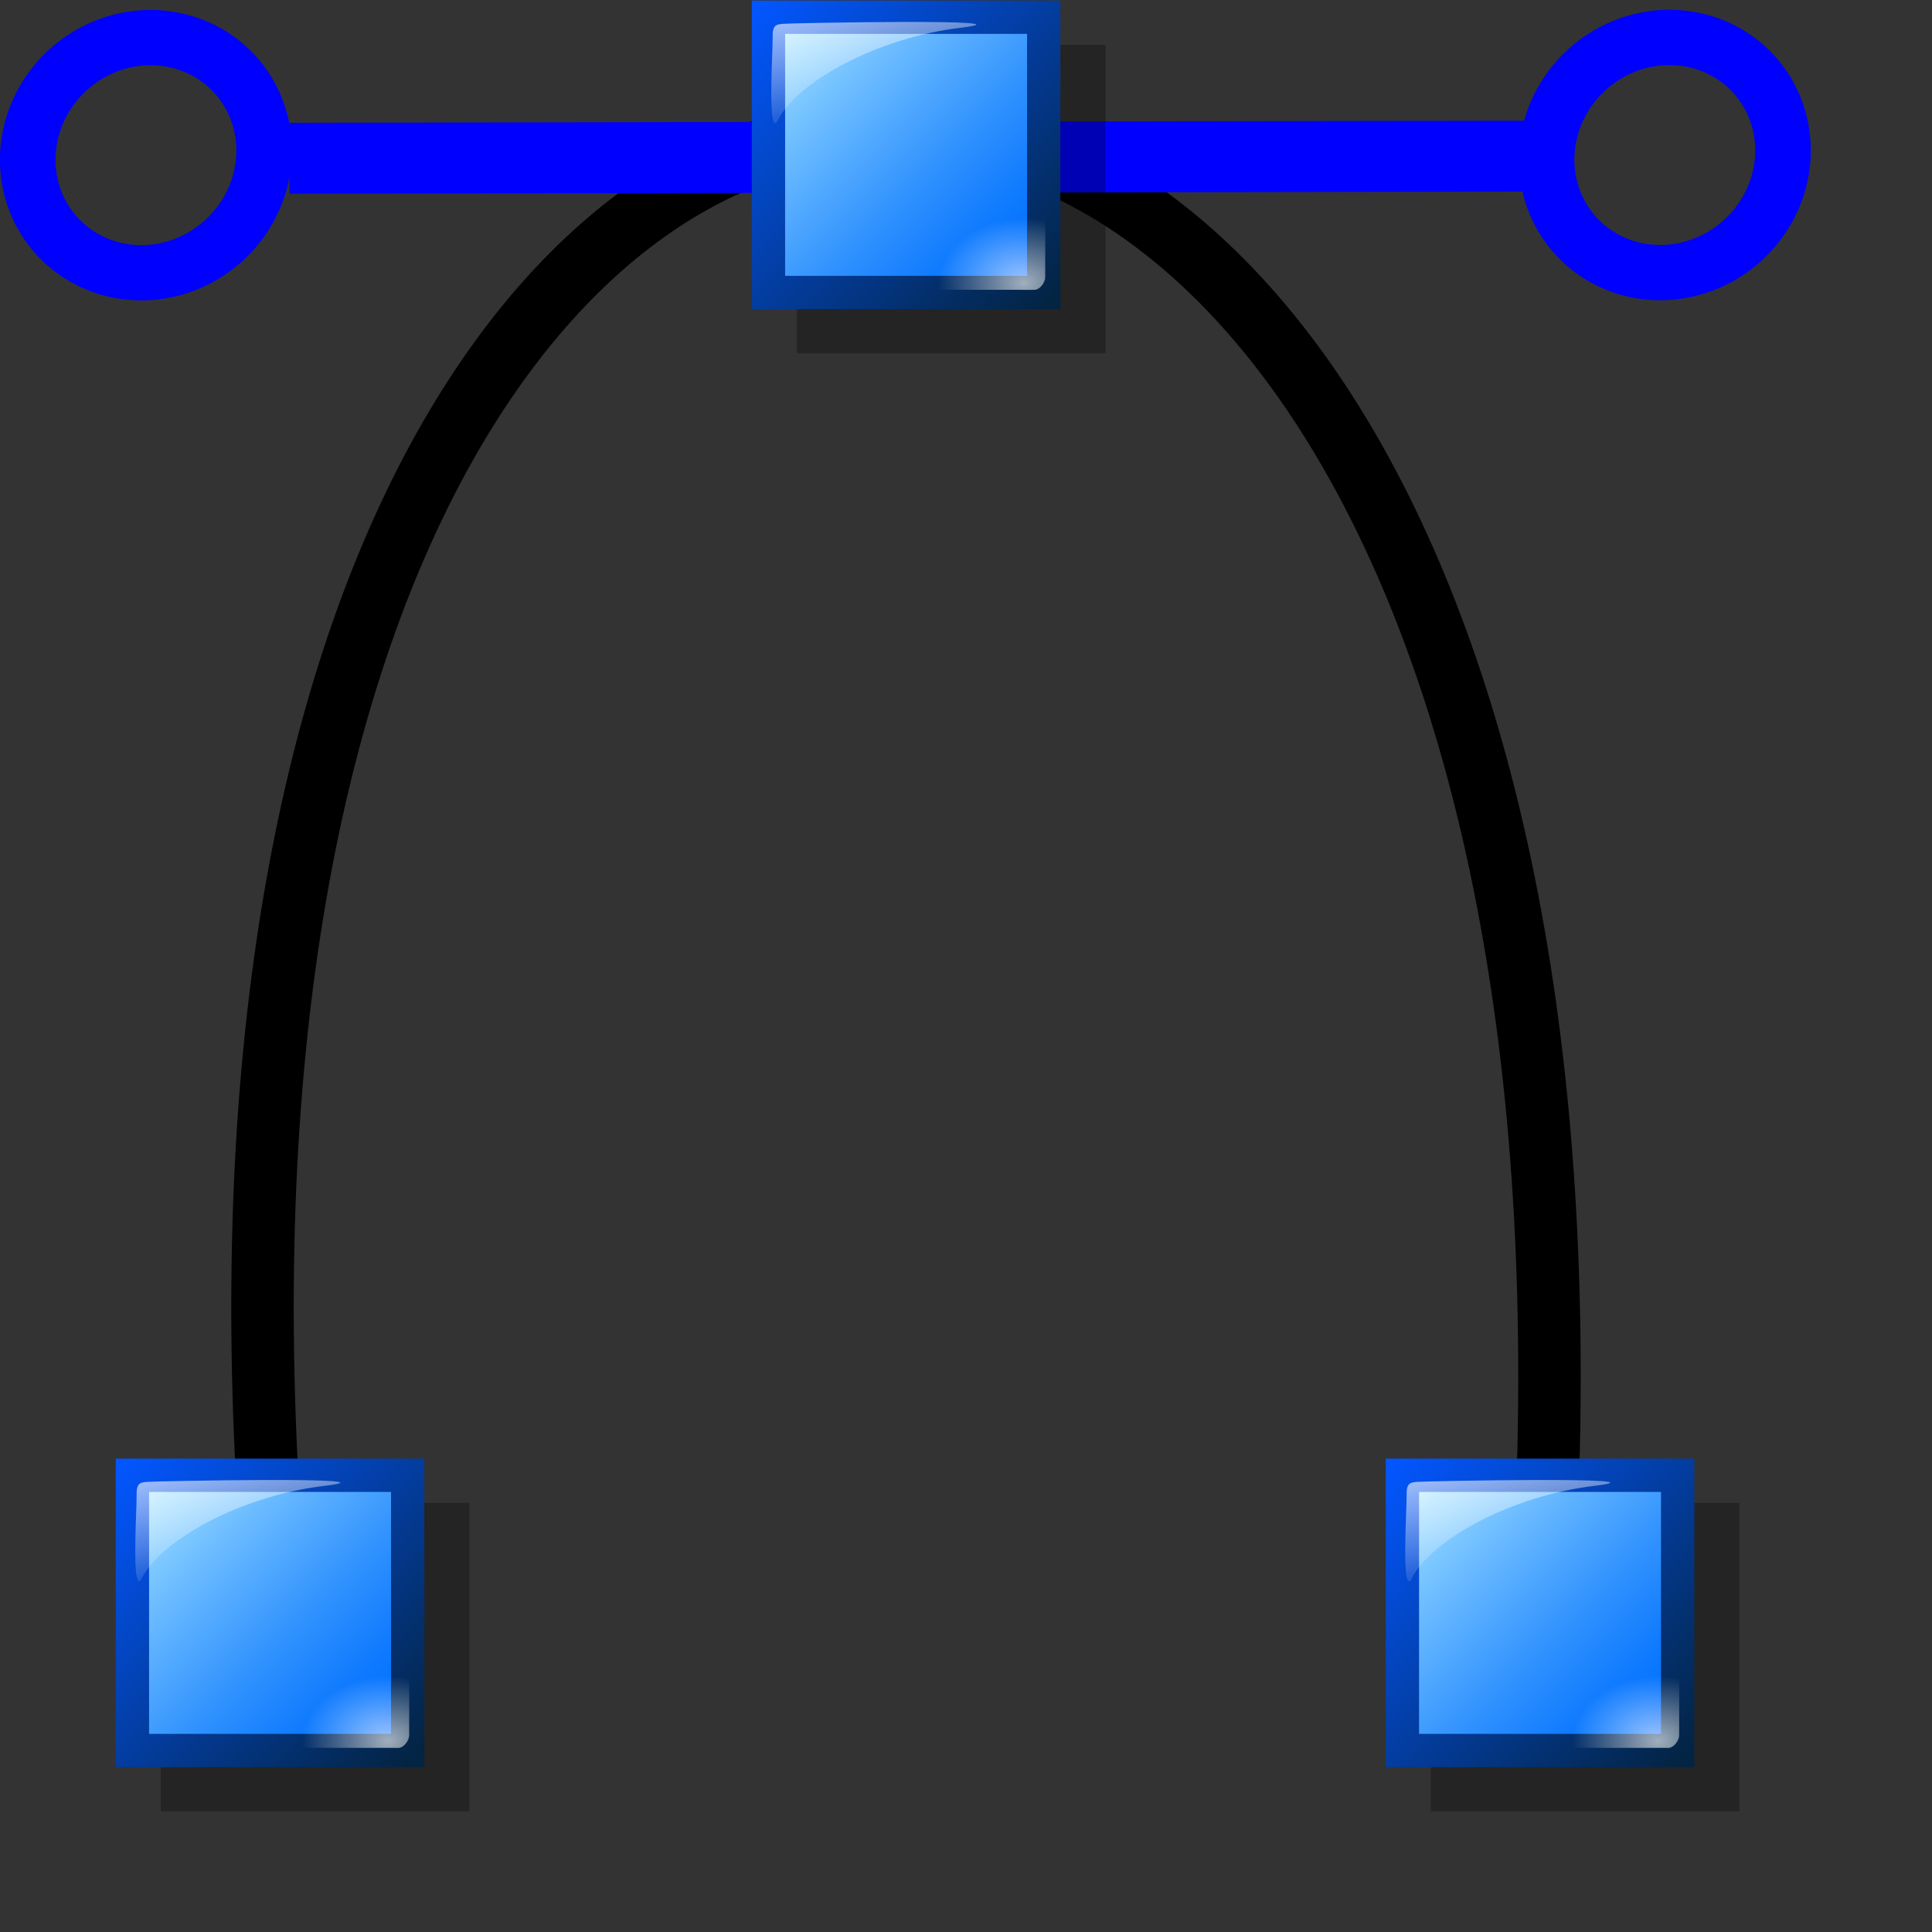 <?xml version="1.0" encoding="UTF-8" standalone="no"?>
<!DOCTYPE svg PUBLIC "-//W3C//DTD SVG 20010904//EN"
"http://www.w3.org/TR/2001/REC-SVG-20010904/DTD/svg10.dtd">
<!-- Created with Inkscape (http://www.inkscape.org/) -->
<svg
   width="300pt"
   height="300pt"
   xmlns="http://www.w3.org/2000/svg"
   xmlns:cc="http://web.resource.org/cc/"
   xmlns:inkscape="http://www.inkscape.org/namespaces/inkscape"
   xmlns:sodipodi="http://sodipodi.sourceforge.net/DTD/sodipodi-0.dtd"
   xmlns:rdf="http://www.w3.org/1999/02/22-rdf-syntax-ns#"
   xmlns:dc="http://purl.org/dc/elements/1.1/"
   xmlns:xlink="http://www.w3.org/1999/xlink"
   id="svg1978"
   sodipodi:version="0.32"
   inkscape:version="0.40"
   sodipodi:docbase="/home/rob/icon play/helpwithopenoffice/in process/commandimagelist_inprocess/lines and shapes"
   sodipodi:docname="bezierfill_unfilled.svg">
  <rect width="100%" height="100%" fill="#333333" stroke="none"/>
  <defs
     id="defs3">
    <radialGradient
       inkscape:collect="always"
       xlink:href="#linearGradient1977"
       id="radialGradient45939"
       gradientUnits="userSpaceOnUse"
       gradientTransform="matrix(1.149,0,0,0.871,21.429,-245.286)"
       cx="171.952"
       cy="537.744"
       fx="171.952"
       fy="537.744"
       r="23.535" />
    <linearGradient
       inkscape:collect="always"
       xlink:href="#linearGradient1977"
       id="linearGradient45938"
       gradientUnits="userSpaceOnUse"
       gradientTransform="matrix(1.42,0,0,0.704,84.439,-293.36)"
       x1="41.78"
       y1="615.313"
       x2="60.868"
       y2="663.165" />
    <linearGradient
       inkscape:collect="always"
       xlink:href="#bluedarktoblackblue"
       id="linearGradient45937"
       gradientUnits="userSpaceOnUse"
       x1="216.428"
       y1="701.17"
       x2="223.364"
       y2="708.079" />
    <linearGradient
       inkscape:collect="always"
       xlink:href="#bluelignonlinblu"
       id="linearGradient45936"
       gradientUnits="userSpaceOnUse"
       x1="216.384"
       y1="701.126"
       x2="223.343"
       y2="708.085" />
    <radialGradient
       inkscape:collect="always"
       xlink:href="#linearGradient1977"
       id="radialGradient45935"
       gradientUnits="userSpaceOnUse"
       gradientTransform="matrix(1.149,0,0,0.871,21.429,-245.286)"
       cx="171.952"
       cy="537.744"
       fx="171.952"
       fy="537.744"
       r="23.535" />
    <linearGradient
       inkscape:collect="always"
       xlink:href="#linearGradient1977"
       id="linearGradient45934"
       gradientUnits="userSpaceOnUse"
       gradientTransform="matrix(1.42,0,0,0.704,84.439,-293.36)"
       x1="41.78"
       y1="615.313"
       x2="60.868"
       y2="663.165" />
    <linearGradient
       inkscape:collect="always"
       xlink:href="#bluedarktoblackblue"
       id="linearGradient45933"
       gradientUnits="userSpaceOnUse"
       x1="216.428"
       y1="701.17"
       x2="223.364"
       y2="708.079" />
    <linearGradient
       inkscape:collect="always"
       xlink:href="#bluelignonlinblu"
       id="linearGradient45932"
       gradientUnits="userSpaceOnUse"
       x1="216.384"
       y1="701.126"
       x2="223.343"
       y2="708.085" />
    <radialGradient
       inkscape:collect="always"
       xlink:href="#linearGradient1977"
       id="radialGradient45931"
       gradientUnits="userSpaceOnUse"
       gradientTransform="matrix(1.149,0,0,0.871,21.429,-245.286)"
       cx="171.952"
       cy="537.744"
       fx="171.952"
       fy="537.744"
       r="23.535" />
    <linearGradient
       id="linearGradient1977">
      <stop
         offset="0"
         style="stop-color:#ffffff;stop-opacity:0.835;"
         id="stop1979" />
      <stop
         offset="1"
         style="stop-color:#ffffff;stop-opacity:0;"
         id="stop1978" />
    </linearGradient>
    <linearGradient
       inkscape:collect="always"
       xlink:href="#linearGradient1977"
       id="linearGradient45930"
       gradientUnits="userSpaceOnUse"
       gradientTransform="matrix(1.42,0,0,0.704,84.439,-293.36)"
       x1="41.78"
       y1="615.313"
       x2="60.868"
       y2="663.165" />
    <radialGradient
       cx="38.797"
       cy="112.961"
       r="67.359"
       fx="38.797"
       fy="112.961"
       id="bluedarktoblackblue"
       gradientUnits="userSpaceOnUse">
      <stop
         style="stop-color:#0356fe;stop-opacity:1;"
         offset="0"
         id="stop2959" />
      <stop
         style="stop-color:#032442;stop-opacity:1;"
         offset="1"
         id="stop2960" />
    </radialGradient>
    <linearGradient
       inkscape:collect="always"
       xlink:href="#bluedarktoblackblue"
       id="linearGradient45929"
       gradientUnits="userSpaceOnUse"
       x1="216.428"
       y1="701.17"
       x2="223.364"
       y2="708.079" />
    <radialGradient
       cx="38.797"
       cy="112.961"
       r="67.359"
       fx="38.797"
       fy="112.961"
       id="bluelignonlinblu"
       gradientUnits="userSpaceOnUse">
      <stop
         style="stop-color:#d9ffff;stop-opacity:1;"
         offset="0.006"
         id="stop84" />
      <stop
         style="stop-color:#95d9ff;stop-opacity:1;"
         offset="0.135"
         id="stop86" />
      <stop
         style="stop-color:#68b9ff;stop-opacity:1;"
         offset="0.32"
         id="stop88" />
      <stop
         style="stop-color:#3293fe;stop-opacity:1;"
         offset="0.568"
         id="stop90" />
      <stop
         style="stop-color:#107bfe;stop-opacity:1;"
         offset="0.753"
         id="stop92" />
      <stop
         style="stop-color:#0372fe;stop-opacity:1;"
         offset="0.854"
         id="stop94" />
      <stop
         style="stop-color:#0356fe;stop-opacity:1;"
         offset="1"
         id="stop96" />
    </radialGradient>
    <linearGradient
       inkscape:collect="always"
       xlink:href="#bluelignonlinblu"
       id="linearGradient45928"
       gradientUnits="userSpaceOnUse"
       x1="216.384"
       y1="701.126"
       x2="223.343"
       y2="708.085" />
    <linearGradient
       inkscape:collect="always"
       xlink:href="#light90to0"
       id="linearGradient18528"
       gradientUnits="userSpaceOnUse"
       gradientTransform="scale(1.019,0.982)"
       x1="278.154"
       y1="300.001"
       x2="328.938"
       y2="346.253" />
    <linearGradient
       inkscape:collect="always"
       xlink:href="#graytoblack"
       id="linearGradient18527"
       gradientUnits="userSpaceOnUse"
       gradientTransform="scale(1.019,0.982)"
       x1="258.112"
       y1="259.133"
       x2="256.329"
       y2="64.907" />
    <radialGradient
       inkscape:collect="always"
       xlink:href="#graytoblack"
       id="radialGradient18526"
       gradientUnits="userSpaceOnUse"
       gradientTransform="scale(1.017,0.983)"
       cx="256.578"
       cy="98.023"
       fx="256.266"
       fy="97.798"
       r="65.751" />
    <linearGradient
       id="light90to0">
      <stop
         style="stop-color:#ffffff;stop-opacity:0.902;"
         offset="0"
         id="stop1890" />
      <stop
         style="stop-color:#ffffff;stop-opacity:0;"
         offset="1"
         id="stop1892" />
    </linearGradient>
    <linearGradient
       id="graytoblack">
      <stop
         style="stop-color:#7d7d7d;stop-opacity:1;"
         offset="0"
         id="stop5097" />
      <stop
         style="stop-color:#000000;stop-opacity:1;"
         offset="1"
         id="stop5098" />
    </linearGradient>
  </defs>
  <sodipodi:namedview
     id="base"
     pagecolor="#ffffff"
     bordercolor="#666666"
     borderopacity="1.0"
     inkscape:pageopacity="0.0"
     inkscape:pageshadow="2"
     inkscape:zoom="0.73666667"
     inkscape:cx="149.99996"
     inkscape:cy="92.407613"
     inkscape:current-layer="layer1"
     showgrid="false"
     inkscape:grid-bbox="false"
     gridspacingy="1pt"
     gridspacingx="1pt"
     gridoriginy="0pt"
     gridoriginx="0pt"
     inkscape:window-width="710"
     inkscape:window-height="590"
     inkscape:window-x="306"
     inkscape:window-y="125" />
  <g
     id="layer1"
     inkscape:label="Layer 1"
     inkscape:groupmode="layer">
    <path
       id="path2028"
       style="fill:none;fill-opacity:0.75;fill-rule:evenodd;stroke:#000000;stroke-width:0.25pt;stroke-linecap:butt;stroke-linejoin:miter;stroke-opacity:0;"
       d="M 0.848,375 L 375.848,0.848M 375.848,375 L 0.848,0.848" />
    <g
       id="g45905"
       transform="translate(-0.708,-8.670011e-6)">
      <path
         style="fill:none;fill-opacity:1;fill-rule:evenodd;stroke:#000000;stroke-width:9.697pt;stroke-linecap:round;stroke-linejoin:miter;stroke-opacity:1"
         d="M 58.69,340.362 C 16.715,-78.815 352.864,-77.83 319.127,342.355"
         id="path43061"
         sodipodi:nodetypes="cc" />
      <path
         style="fill:none;fill-opacity:0.75;fill-rule:evenodd;stroke:#0000ff;stroke-width:14.687;stroke-linecap:butt;stroke-linejoin:miter;stroke-miterlimit:4;stroke-opacity:1"
         d="M 321.494,32.315 L 60.636,32.763"
         id="path1298"
         sodipodi:nodetypes="cc" />
      <path
         sodipodi:type="arc"
         style="fill:none;fill-opacity:0.75;fill-rule:evenodd;stroke:#0000ff;stroke-width:6.103;stroke-linecap:butt;stroke-linejoin:miter;stroke-miterlimit:4;stroke-opacity:1"
         id="path1299"
         sodipodi:cx="64.129433"
         sodipodi:cy="61.409752"
         sodipodi:rx="12.724093"
         sodipodi:ry="13.233058"
         d="M 76.854 61.41 A 12.724 13.233 0 1 1  51.405,61.41 A 12.724 13.233 0 1 1  76.854 61.41 z"
         transform="matrix(1.333,1.326,-1.333,1.326,341.762,-134.371)" />
      <path
         sodipodi:type="arc"
         style="fill:none;fill-opacity:0.75;fill-rule:evenodd;stroke:#0000ff;stroke-width:6.103;stroke-linecap:butt;stroke-linejoin:miter;stroke-miterlimit:4;stroke-opacity:1"
         id="path1300"
         sodipodi:cx="64.129433"
         sodipodi:cy="61.409752"
         sodipodi:rx="12.724093"
         sodipodi:ry="13.233058"
         d="M 76.854 61.41 A 12.724 13.233 0 1 1  51.405,61.41 A 12.724 13.233 0 1 1  76.854 61.41 z"
         transform="matrix(1.333,1.326,-1.333,1.326,27.294,-134.338)" />
      <g
         id="g41179"
         transform="matrix(0.734,0,0,0.734,87.436,-72.818)">
        <rect
           style="fill:#000000;fill-opacity:0.294;fill-rule:evenodd;stroke:none;stroke-width:0.781;stroke-linecap:butt;stroke-linejoin:miter;stroke-miterlimit:4;stroke-opacity:1"
           id="rect1296"
           width="87.925"
           height="87.925"
           x="101.703"
           y="109.176"
           transform="matrix(0.99,0,0,0.99,5.939,3.748)" />
        <rect
           style="fill:url(#linearGradient45928);fill-opacity:1;fill-rule:evenodd;stroke:url(#linearGradient45929);stroke-width:0.781;stroke-linecap:butt;stroke-linejoin:miter;stroke-miterlimit:4;stroke-opacity:1"
           id="rect1302"
           width="6.455"
           height="6.455"
           x="216.682"
           y="701.424"
           transform="matrix(12.028,0,0,12.028,-2507.649,-8332.661)" />
        <g
           id="g1898"
           transform="matrix(0.898,0,0,0.894,-25.986,-20.42)">
          <path
             style="font-size:12;fill:url(#linearGradient45930);fill-opacity:0.75;fill-rule:evenodd;stroke-width:1"
             d="M 199.018,142.584 C 173.557,145.612 147.524,159.368 141.359,172.335 C 138.399,175.898 140.156,149.286 140.063,145.404 C 139.971,141.521 141.416,141.592 143.022,141.342 C 144.594,141.098 224.48,139.555 199.018,142.584 z "
             id="path2545"
             sodipodi:nodetypes="cczzz" />
          <path
             style="font-size:12;fill:url(#radialGradient45931);fill-opacity:0.75;fill-rule:evenodd;stroke-width:1"
             d="M 225.665,221.335 C 225.663,222.918 223.973,225.261 222.322,225.26 L 183.399,225.223 L 195.735,193.198 L 200.729,198.114 L 225.698,201.961 L 225.665,221.335 z "
             id="path2546"
             sodipodi:nodetypes="czccccz" />
        </g>
      </g>
      <g
         id="g45146"
         transform="matrix(0.734,0,0,0.734,-44.249,229.057)">
        <rect
           style="fill:#000000;fill-opacity:0.294;fill-rule:evenodd;stroke:none;stroke-width:0.781;stroke-linecap:butt;stroke-linejoin:miter;stroke-miterlimit:4;stroke-opacity:1"
           id="rect45147"
           width="87.925"
           height="87.925"
           x="101.703"
           y="109.176"
           transform="matrix(0.99,0,0,0.99,5.939,3.748)" />
        <rect
           style="fill:url(#linearGradient45932);fill-opacity:1;fill-rule:evenodd;stroke:url(#linearGradient45933);stroke-width:0.781;stroke-linecap:butt;stroke-linejoin:miter;stroke-miterlimit:4;stroke-opacity:1"
           id="rect45148"
           width="6.455"
           height="6.455"
           x="216.682"
           y="701.424"
           transform="matrix(12.028,0,0,12.028,-2507.649,-8332.661)" />
        <g
           id="g45149"
           transform="matrix(0.898,0,0,0.894,-25.986,-20.42)">
          <path
             style="font-size:12;fill:url(#linearGradient45934);fill-opacity:0.75;fill-rule:evenodd;stroke-width:1"
             d="M 199.018,142.584 C 173.557,145.612 147.524,159.368 141.359,172.335 C 138.399,175.898 140.156,149.286 140.063,145.404 C 139.971,141.521 141.416,141.592 143.022,141.342 C 144.594,141.098 224.48,139.555 199.018,142.584 z "
             id="path45150"
             sodipodi:nodetypes="cczzz" />
          <path
             style="font-size:12;fill:url(#radialGradient45935);fill-opacity:0.75;fill-rule:evenodd;stroke-width:1"
             d="M 225.665,221.335 C 225.663,222.918 223.973,225.261 222.322,225.26 L 183.399,225.223 L 195.735,193.198 L 200.729,198.114 L 225.698,201.961 L 225.665,221.335 z "
             id="path45151"
             sodipodi:nodetypes="czccccz" />
        </g>
      </g>
      <g
         id="g45156"
         transform="matrix(0.734,0,0,0.734,218.688,229.057)">
        <rect
           style="fill:#000000;fill-opacity:0.294;fill-rule:evenodd;stroke:none;stroke-width:0.781;stroke-linecap:butt;stroke-linejoin:miter;stroke-miterlimit:4;stroke-opacity:1"
           id="rect45157"
           width="87.925"
           height="87.925"
           x="101.703"
           y="109.176"
           transform="matrix(0.99,0,0,0.99,5.939,3.748)" />
        <rect
           style="fill:url(#linearGradient45936);fill-opacity:1;fill-rule:evenodd;stroke:url(#linearGradient45937);stroke-width:0.781;stroke-linecap:butt;stroke-linejoin:miter;stroke-miterlimit:4;stroke-opacity:1"
           id="rect45158"
           width="6.455"
           height="6.455"
           x="216.682"
           y="701.424"
           transform="matrix(12.028,0,0,12.028,-2507.649,-8332.661)" />
        <g
           id="g45159"
           transform="matrix(0.898,0,0,0.894,-25.986,-20.42)">
          <path
             style="font-size:12;fill:url(#linearGradient45938);fill-opacity:0.75;fill-rule:evenodd;stroke-width:1"
             d="M 199.018,142.584 C 173.557,145.612 147.524,159.368 141.359,172.335 C 138.399,175.898 140.156,149.286 140.063,145.404 C 139.971,141.521 141.416,141.592 143.022,141.342 C 144.594,141.098 224.48,139.555 199.018,142.584 z "
             id="path45160"
             sodipodi:nodetypes="cczzz" />
          <path
             style="font-size:12;fill:url(#radialGradient45939);fill-opacity:0.75;fill-rule:evenodd;stroke-width:1"
             d="M 225.665,221.335 C 225.663,222.918 223.973,225.261 222.322,225.26 L 183.399,225.223 L 195.735,193.198 L 200.729,198.114 L 225.698,201.961 L 225.665,221.335 z "
             id="path45161"
             sodipodi:nodetypes="czccccz" />
        </g>
      </g>
    </g>
  </g>
</svg>
